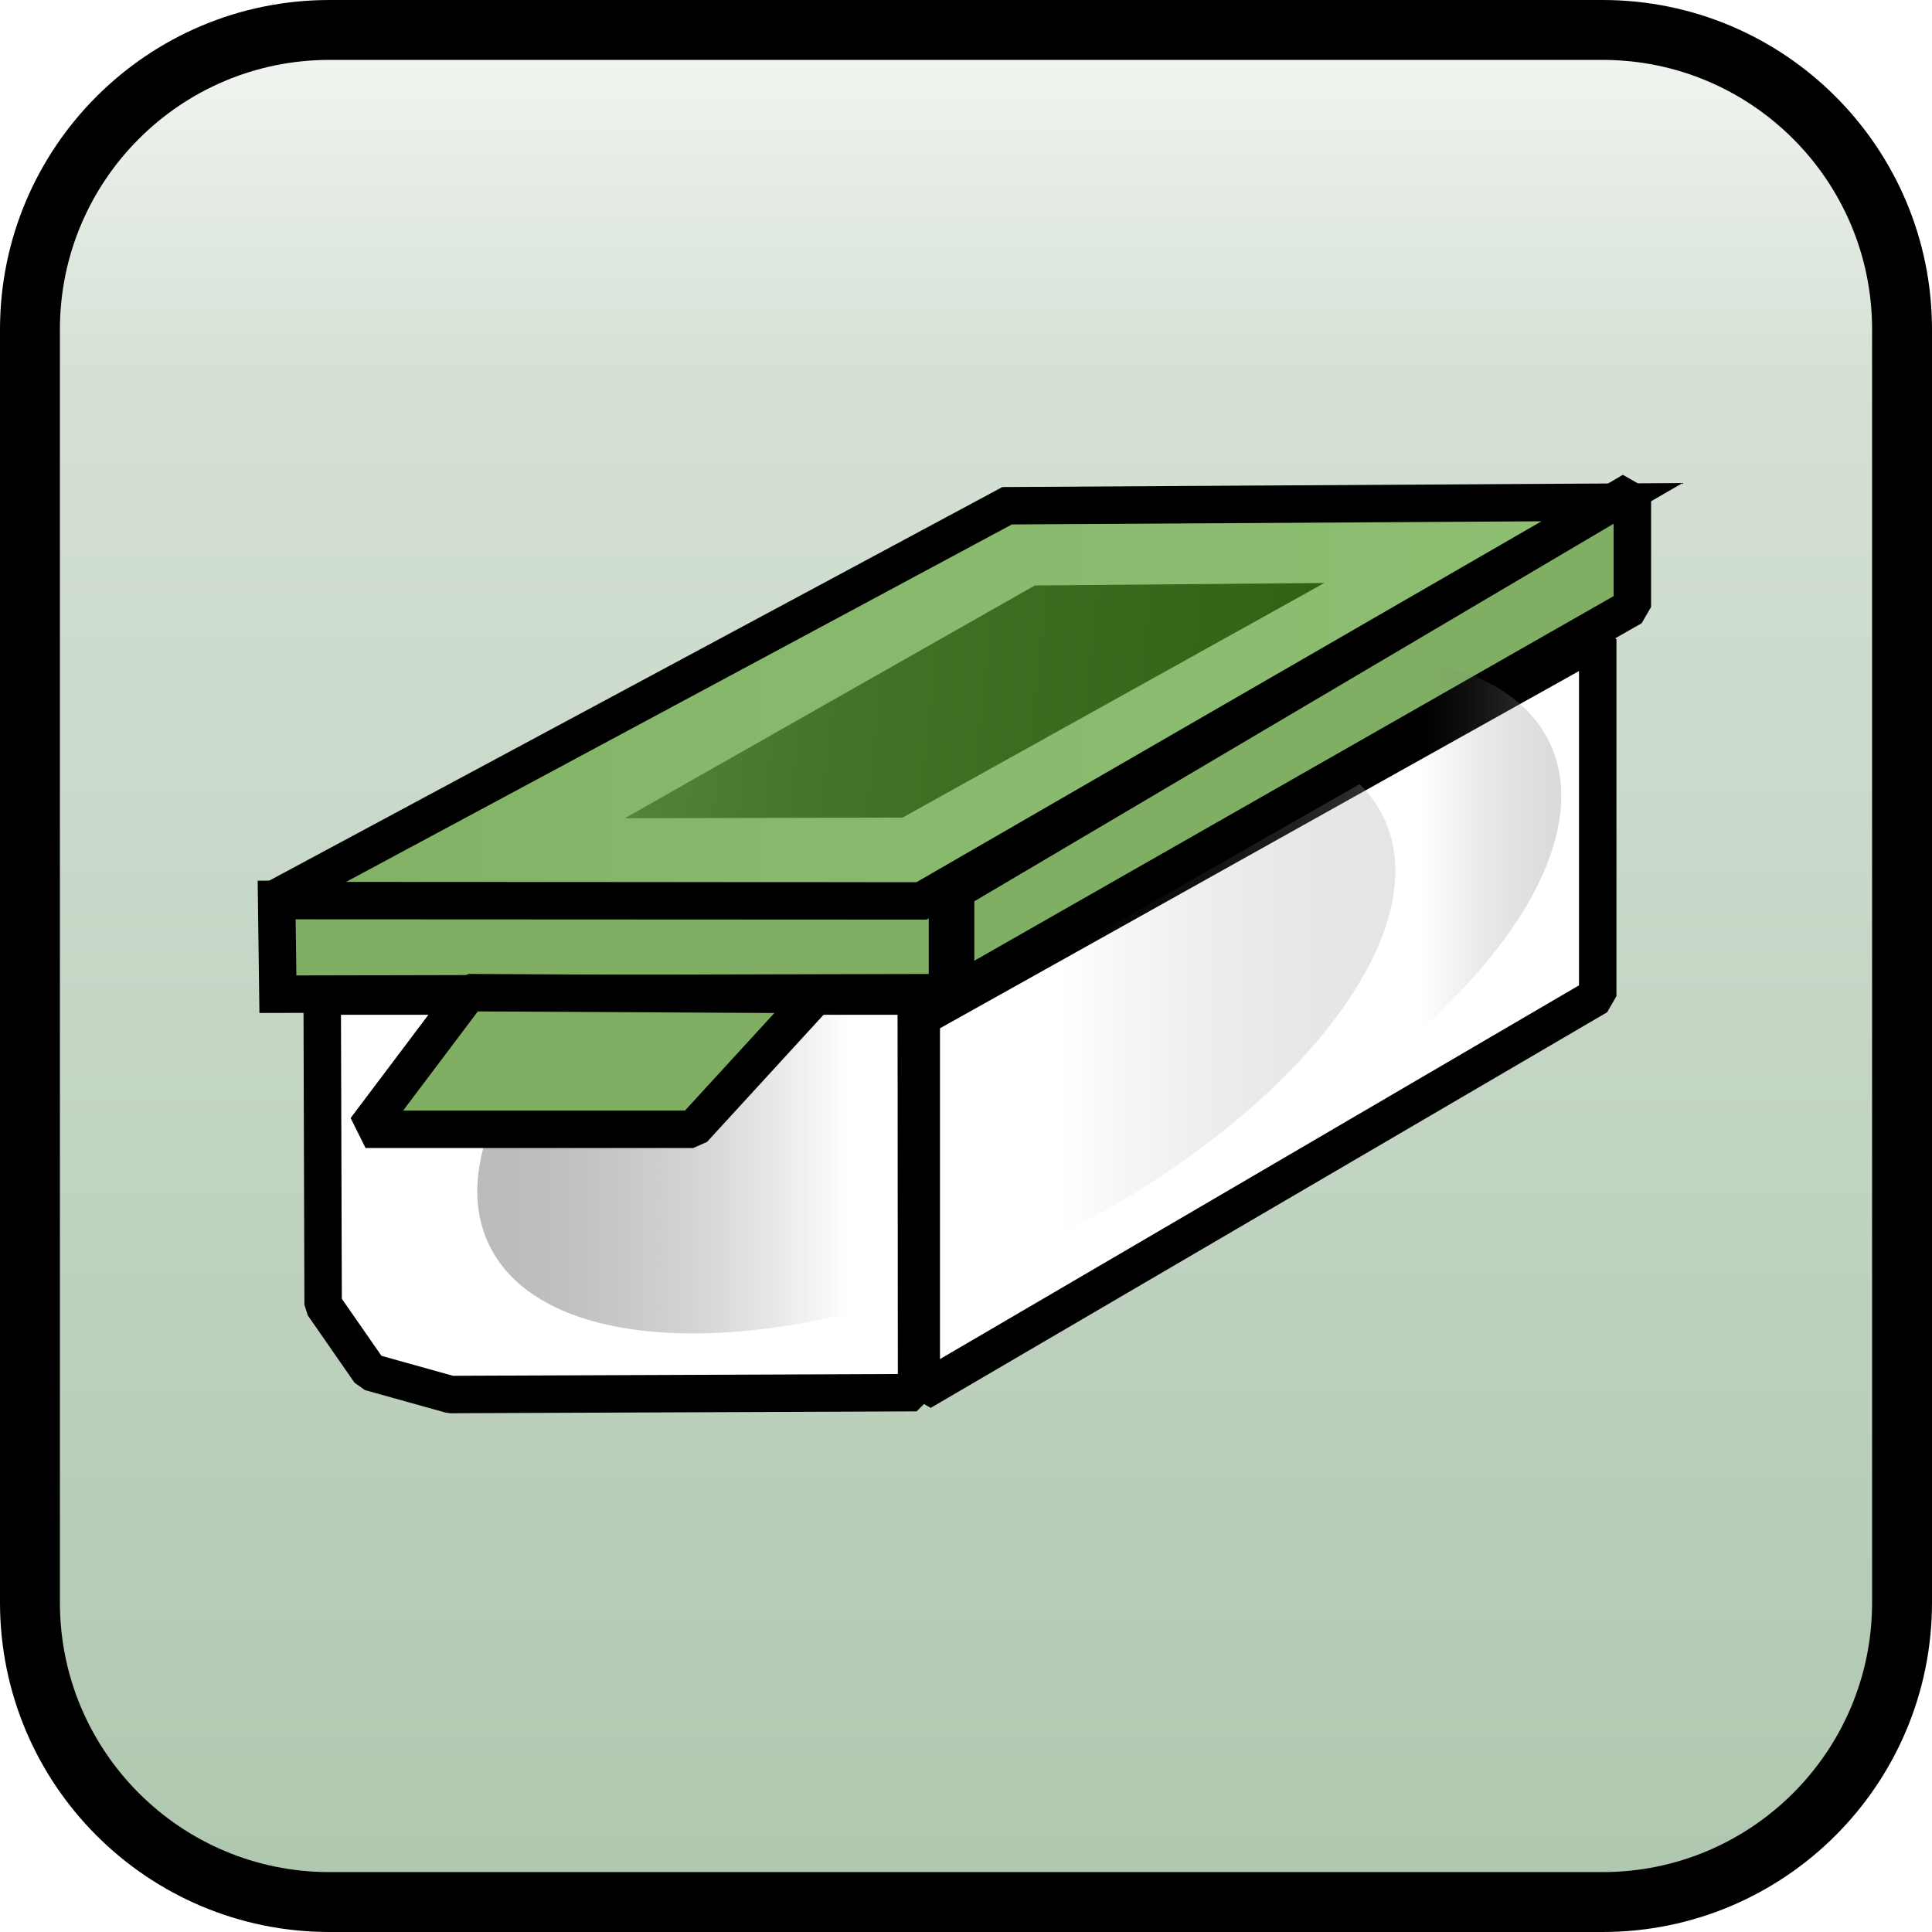 ﻿<?xml version="1.0" encoding="utf-8"?>
<!DOCTYPE svg PUBLIC "-//W3C//DTD SVG 1.1//EN" "http://www.w3.org/Graphics/SVG/1.1/DTD/svg11.dtd">
<svg xmlns="http://www.w3.org/2000/svg" xmlns:xlink="http://www.w3.org/1999/xlink" version="1.1" baseProfile="full" width="258" height="258" viewBox="0 0 258.00 258.00" enable-background="new 0 0 258.00 258.00" xml:space="preserve">
	<g>
		<linearGradient id="SVGID_Fill1_" gradientUnits="objectBoundingBox" x1="0.5" y1="1.081" x2="1.662" y2="1.081" gradientTransform="rotate(-90 0.5 1.081)">
			<stop offset="0" stop-color="#ABC4AB" stop-opacity="1"/>
			<stop offset="0.772" stop-color="#D5E1D5" stop-opacity="1"/>
			<stop offset="1" stop-color="#FFFFFF" stop-opacity="1"/>
		</linearGradient>
		<path fill="url(#SVGID_Fill1_)" stroke-width="8" stroke-linecap="square" stroke-linejoin="bevel" stroke="#000000" stroke-opacity="1" d="M 44,4L 214,4C 236.091,4 254,21.909 254,44L 254,214C 254,236.092 236.091,254 214,254L 44,254C 21.909,254 4,236.092 4,214L 4,44C 4,21.909 21.909,4 44,4 Z "/>
		<path fill="#FFFFFF" fill-opacity="1" stroke-width="5" stroke-linecap="square" stroke-linejoin="bevel" stroke="#000000" stroke-opacity="1" d="M 123.026,135.85L 213.36,85.35L 213.36,133.017L 123.026,185.85L 123.026,135.85 Z "/>
		<path fill="#FFFFFF" fill-opacity="1" stroke-width="5" stroke-linecap="square" stroke-linejoin="bevel" stroke="#000000" stroke-opacity="1" d="M 43.026,133.016L 122.36,133.016L 122.401,185.975L 60.151,186.225L 49.401,183.225L 43.151,174.225L 43.026,133.016 Z "/>
		<linearGradient id="SVGID_Fill2_" gradientUnits="objectBoundingBox" x1="-0.049" y1="0.5" x2="1.049" y2="0.5">
			<stop offset="0.009" stop-color="#C0C0C0" stop-opacity="1"/>
			<stop offset="0.198" stop-color="#8B8B8B" stop-opacity="0.502"/>
			<stop offset="0.421" stop-color="#575757" stop-opacity="0"/>
			<stop offset="0.611" stop-color="#626262" stop-opacity="0"/>
			<stop offset="1" stop-color="#C0C0C0" stop-opacity="0.4"/>
		</linearGradient>
		<filter id="Filter_GaussianBlur1_" filterUnits="userSpaceOnUse">
			<feGaussianBlur stdDeviation="1.89"/>
		</filter>
		<path fill="url(#SVGID_Fill2_)" stroke-width="0.2" stroke-linecap="square" stroke-linejoin="bevel" filter="url(#Filter_GaussianBlur1_)" d="M 111.399,109.092C 144.399,93.357 177.258,93.407 184.79,109.204C 192.323,125.001 171.677,150.563 138.677,166.298C 105.676,182.033 72.818,181.983 65.286,166.186C 57.753,150.389 78.4,124.827 111.399,109.092 Z "/>
		<path fill="#80AF64" fill-opacity="1" stroke-width="5" stroke-linejoin="miter" stroke="#000000" stroke-opacity="1" d="M 36.943,120.1L 126.526,119.808L 126.526,132.558L 37.11,132.767L 36.943,120.1 Z "/>
		<linearGradient id="SVGID_Fill3_" gradientUnits="objectBoundingBox" x1="1.056" y1="0.5" x2="2.168" y2="0.5" gradientTransform="rotate(180 1.056 0.5)">
			<stop offset="0" stop-color="#8FC072" stop-opacity="1"/>
			<stop offset="0.662" stop-color="#87B76B" stop-opacity="1"/>
			<stop offset="1" stop-color="#80AF64" stop-opacity="1"/>
		</linearGradient>
		<path fill="url(#SVGID_Fill3_)" stroke-width="5" stroke-linejoin="miter" stroke="#000000" stroke-opacity="1" d="M 36.276,120.267L 134.491,67.538L 215.276,67.058L 123.055,120.309L 36.276,120.267 Z "/>
		<linearGradient id="SVGID_Fill4_" gradientUnits="objectBoundingBox" x1="0.997" y1="0.655" x2="2.039" y2="0.655" gradientTransform="rotate(182.024 0.997 0.655)">
			<stop offset="0" stop-color="#316013" stop-opacity="1"/>
			<stop offset="0.662" stop-color="#447327" stop-opacity="1"/>
			<stop offset="1" stop-color="#58873B" stop-opacity="1"/>
		</linearGradient>
		<path fill="url(#SVGID_Fill4_)" stroke-width="0.2" stroke-linecap="square" stroke-linejoin="bevel" d="M 83.443,109.267L 120.526,109.183L 176.86,77.85L 138.193,78.183L 83.443,109.267 Z "/>
		<path fill="#80AF64" fill-opacity="1" stroke-width="5" stroke-linecap="square" stroke-linejoin="bevel" stroke="#000000" stroke-opacity="1" d="M 127.61,118.933L 217.985,65.558L 217.985,81.058L 127.61,132.6L 127.61,118.933 Z "/>
		<linearGradient id="SVGID_Fill5_" gradientUnits="objectBoundingBox" x1="-0.049" y1="0.5" x2="1.049" y2="0.5">
			<stop offset="0" stop-color="#C0C0C0" stop-opacity="0"/>
			<stop offset="0.195" stop-color="#989898" stop-opacity="0"/>
			<stop offset="0.426" stop-color="#707070" stop-opacity="0"/>
			<stop offset="0.787" stop-color="#6C6C6C" stop-opacity="0"/>
			<stop offset="0.986" stop-color="#B9B9B9" stop-opacity="0.6"/>
		</linearGradient>
		<filter id="Filter_GaussianBlur2_" filterUnits="userSpaceOnUse">
			<feGaussianBlur stdDeviation="1.89"/>
		</filter>
		<path fill="url(#SVGID_Fill5_)" stroke-width="0.2" stroke-linecap="square" stroke-linejoin="bevel" filter="url(#Filter_GaussianBlur2_)" d="M 133.554,99.08C 166.554,83.345 199.413,83.395 206.945,99.192C 214.477,114.989 193.832,140.551 160.831,156.286C 127.831,172.022 94.973,171.971 87.44,156.174C 79.908,140.377 100.554,114.815 133.554,99.08 Z "/>
		<path fill="#80AF64" fill-opacity="1" stroke-width="5" stroke-linejoin="bevel" stroke="#000000" stroke-opacity="1" d="M 62.568,132.558L 109.068,132.808L 92.568,150.808L 48.818,150.808L 62.568,132.558 Z "/>
	</g>
</svg>
